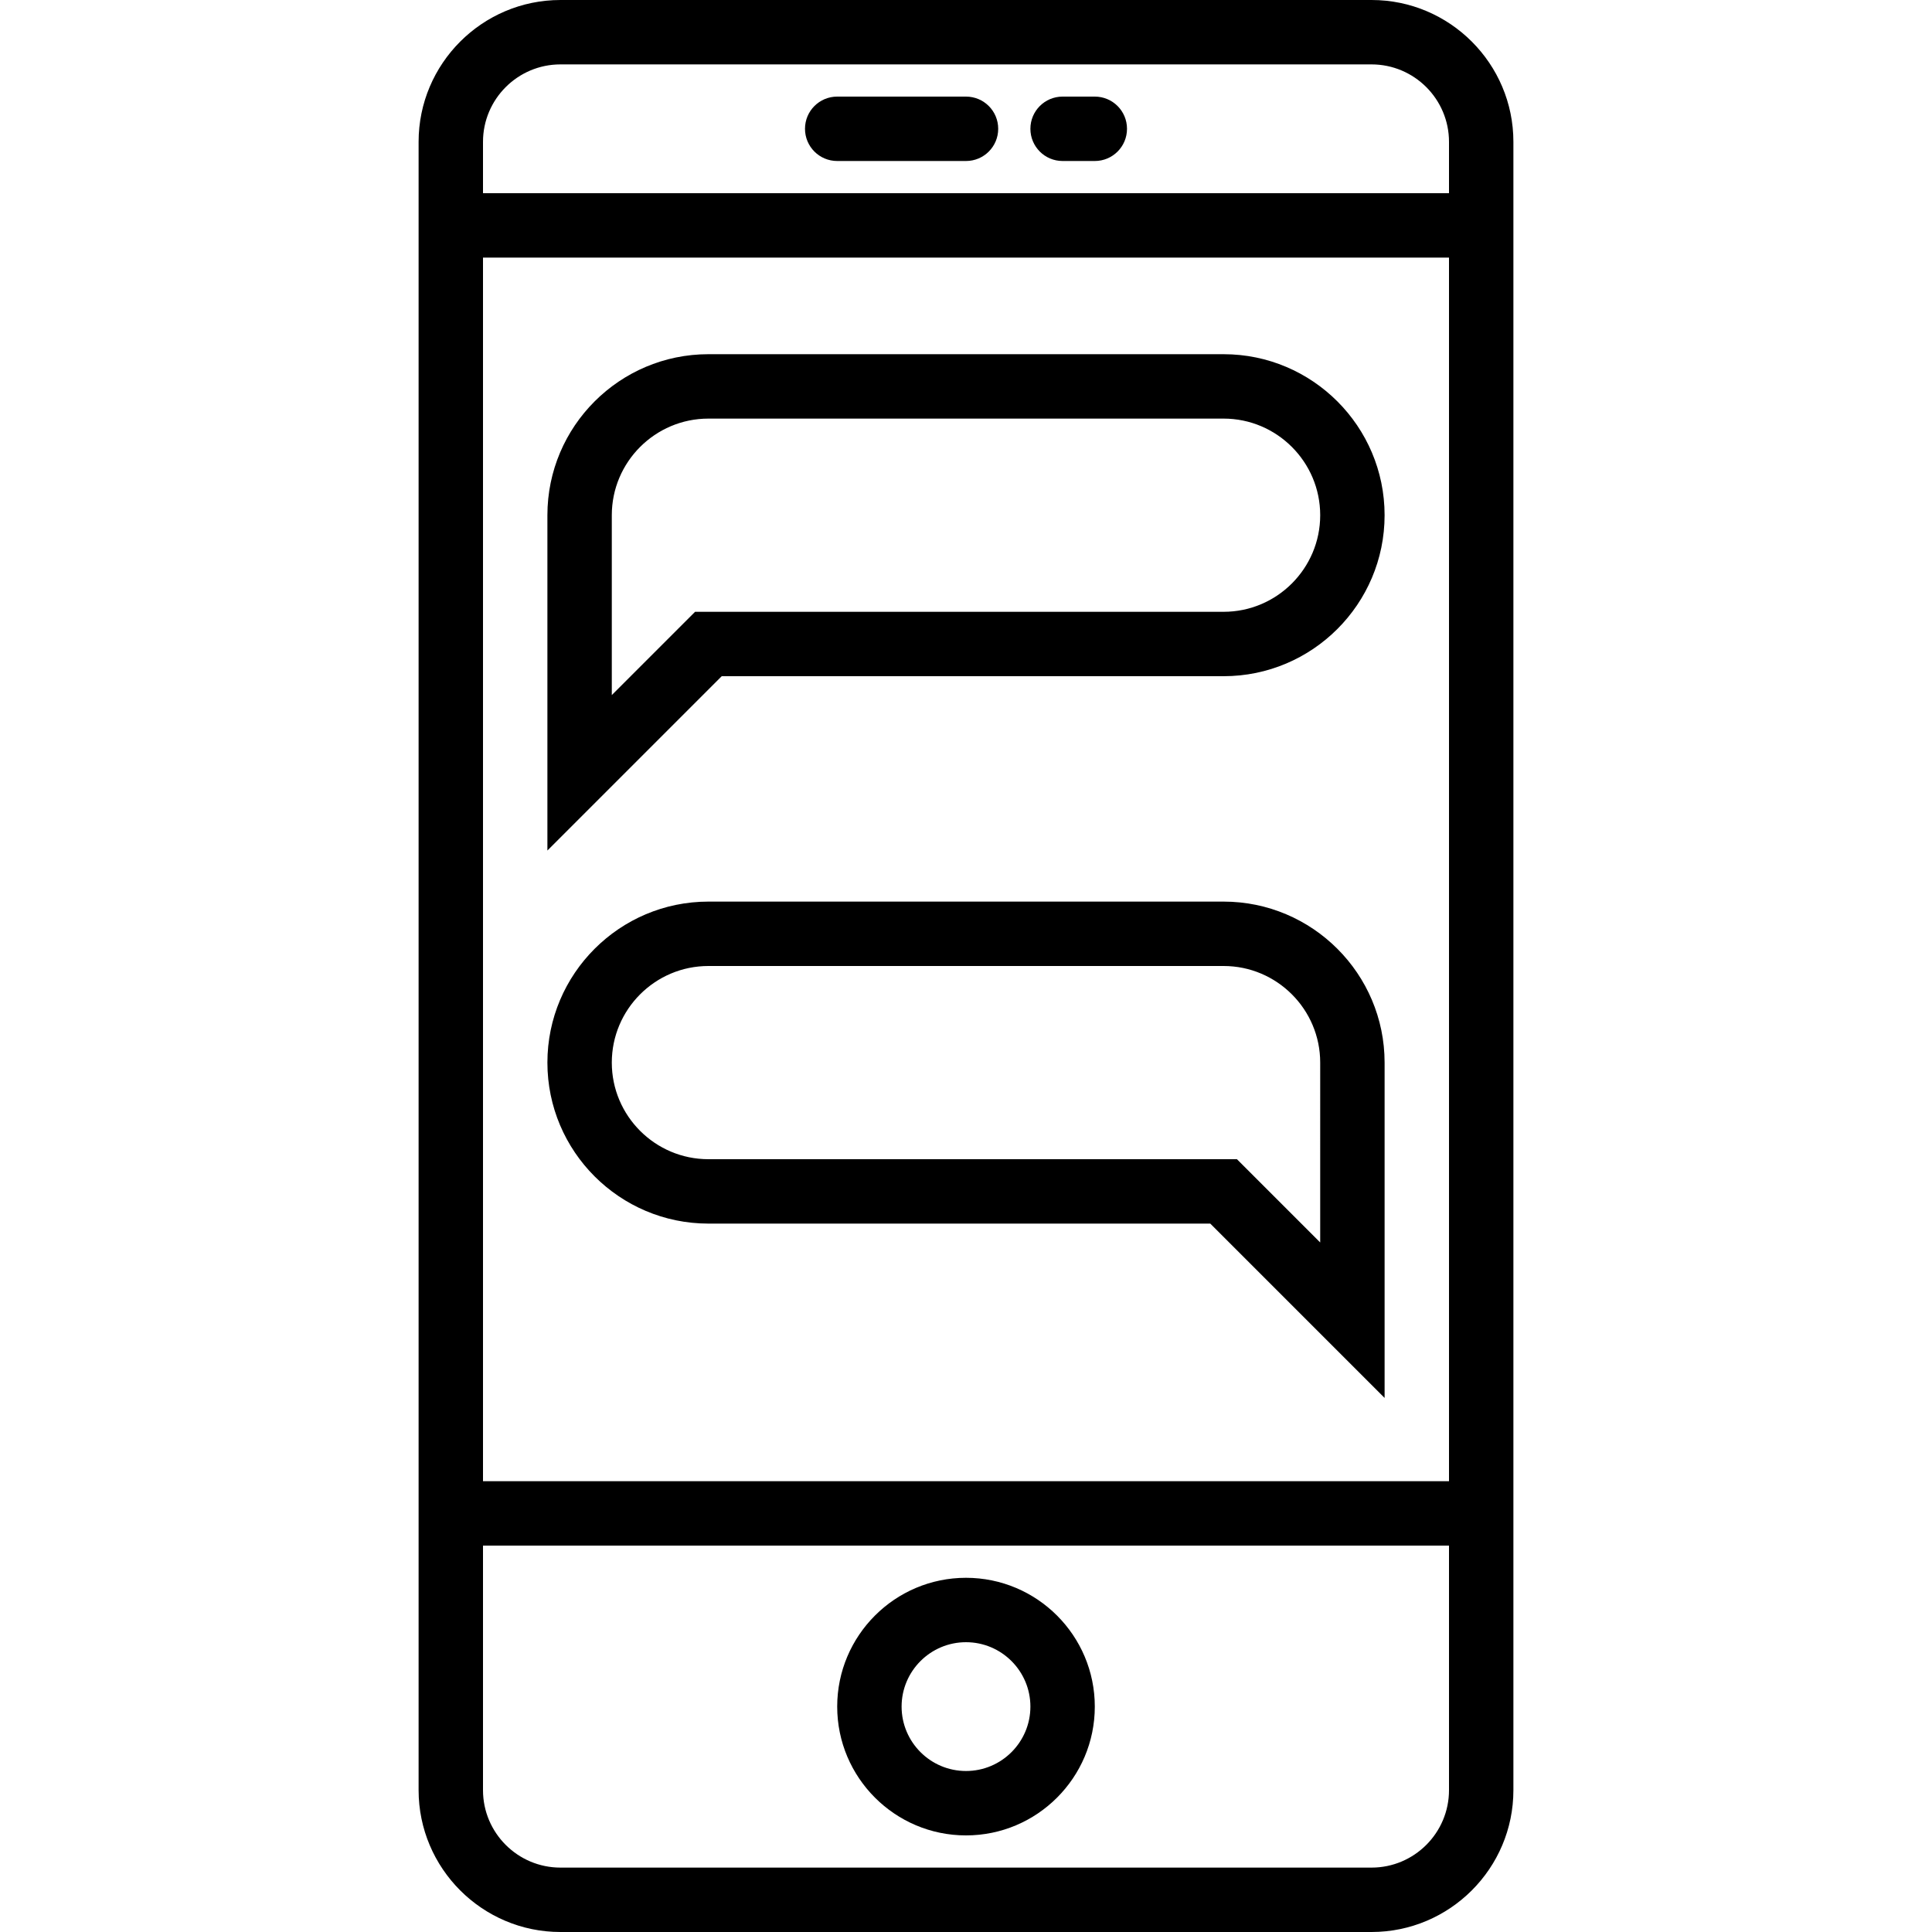 <svg xmlns="http://www.w3.org/2000/svg" xmlns:xlink="http://www.w3.org/1999/xlink" id="Capa_1" x="0" y="0" version="1.1" viewBox="0 0 60 60" xml:space="preserve" style="enable-background:new 0 0 60 60"><g><path d="M42.595,0H17.405C14.977,0,13,1.977,13,4.405v51.189C13,58.023,14.977,60,17.405,60h25.189C45.023,60,47,58.023,47,55.595 V4.405C47,1.977,45.023,0,42.595,0z M15,8h30v38H15V8z M17.405,2h25.189C43.921,2,45,3.079,45,4.405V6H15V4.405 C15,3.079,16.079,2,17.405,2z M42.595,58H17.405C16.079,58,15,56.921,15,55.595V48h30v7.595C45,56.921,43.921,58,42.595,58z"/><path d="M30,49c-2.206,0-4,1.794-4,4s1.794,4,4,4s4-1.794,4-4S32.206,49,30,49z M30,55c-1.103,0-2-0.897-2-2s0.897-2,2-2 s2,0.897,2,2S31.103,55,30,55z"/><path d="M26,5h4c0.553,0,1-0.447,1-1s-0.447-1-1-1h-4c-0.553,0-1,0.447-1,1S25.447,5,26,5z"/><path d="M33,5h1c0.553,0,1-0.447,1-1s-0.447-1-1-1h-1c-0.553,0-1,0.447-1,1S32.447,5,33,5z"/><path d="M38,21c2.757,0,5-2.243,5-5s-2.243-5-5-5H22c-2.757,0-5,2.243-5,5v10.414L22.414,21H38z M19,21.586V16c0-1.654,1.346-3,3-3 h16c1.654,0,3,1.346,3,3s-1.346,3-3,3H21.586L19,21.586z"/><path d="M38,28H22c-2.757,0-5,2.243-5,5s2.243,5,5,5h15.586L43,43.414V33C43,30.243,40.757,28,38,28z M41,38.586L38.414,36H22 c-1.654,0-3-1.346-3-3s1.346-3,3-3h16c1.654,0,3,1.346,3,3V38.586z"/></g></svg>
